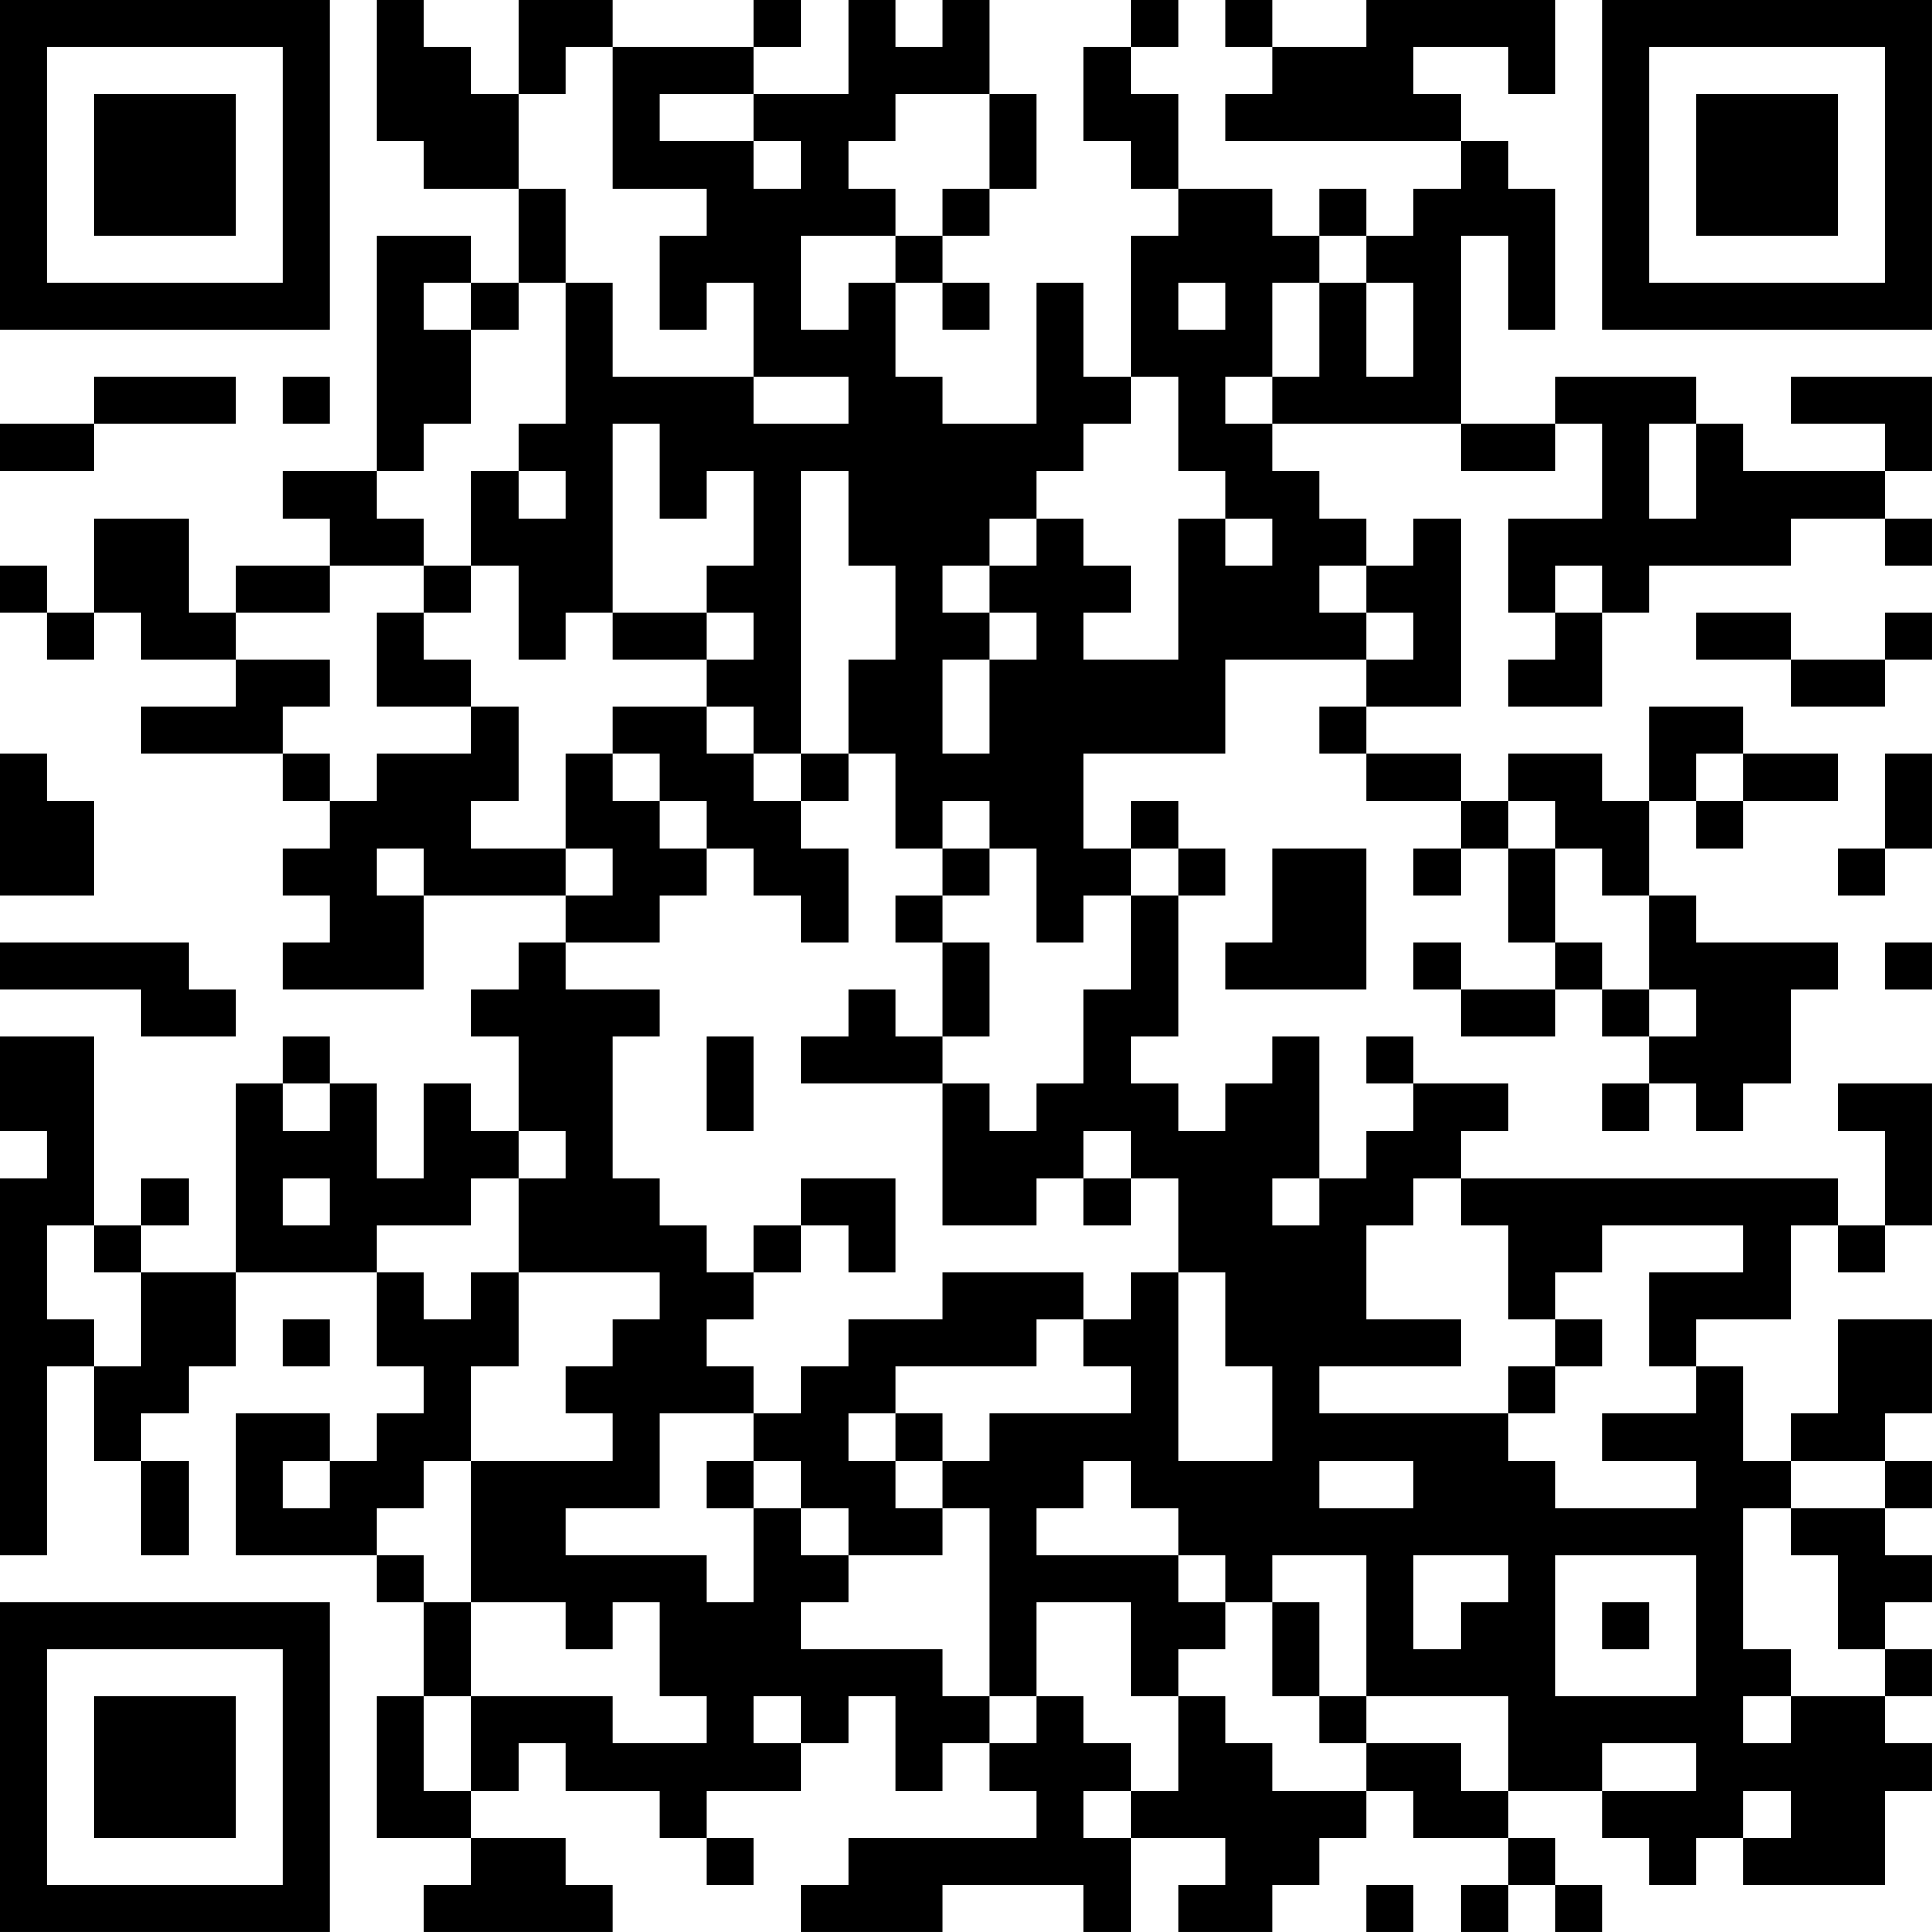 <?xml version="1.0" encoding="UTF-8"?>
<svg xmlns="http://www.w3.org/2000/svg" version="1.1" width="200" height="200" viewBox="0 0 200 200"><rect x="0" y="0" width="200" height="200" fill="#ffffff"/><g transform="scale(4.878)"><g transform="translate(0,0)"><path fill-rule="evenodd" d="M8 0L8 3L9 3L9 4L11 4L11 6L10 6L10 5L8 5L8 10L6 10L6 11L7 11L7 12L5 12L5 13L4 13L4 11L2 11L2 13L1 13L1 12L0 12L0 13L1 13L1 14L2 14L2 13L3 13L3 14L5 14L5 15L3 15L3 16L6 16L6 17L7 17L7 18L6 18L6 19L7 19L7 20L6 20L6 21L9 21L9 19L12 19L12 20L11 20L11 21L10 21L10 22L11 22L11 24L10 24L10 23L9 23L9 25L8 25L8 23L7 23L7 22L6 22L6 23L5 23L5 27L3 27L3 26L4 26L4 25L3 25L3 26L2 26L2 22L0 22L0 24L1 24L1 25L0 25L0 33L1 33L1 29L2 29L2 31L3 31L3 33L4 33L4 31L3 31L3 30L4 30L4 29L5 29L5 27L8 27L8 29L9 29L9 30L8 30L8 31L7 31L7 30L5 30L5 33L8 33L8 34L9 34L9 36L8 36L8 39L10 39L10 40L9 40L9 41L13 41L13 40L12 40L12 39L10 39L10 38L11 38L11 37L12 37L12 38L14 38L14 39L15 39L15 40L16 40L16 39L15 39L15 38L17 38L17 37L18 37L18 36L19 36L19 38L20 38L20 37L21 37L21 38L22 38L22 39L18 39L18 40L17 40L17 41L20 41L20 40L23 40L23 41L24 41L24 39L26 39L26 40L25 40L25 41L27 41L27 40L28 40L28 39L29 39L29 38L30 38L30 39L32 39L32 40L31 40L31 41L32 41L32 40L33 40L33 41L34 41L34 40L33 40L33 39L32 39L32 38L34 38L34 39L35 39L35 40L36 40L36 39L37 39L37 40L40 40L40 38L41 38L41 37L40 37L40 36L41 36L41 35L40 35L40 34L41 34L41 33L40 33L40 32L41 32L41 31L40 31L40 30L41 30L41 28L39 28L39 30L38 30L38 31L37 31L37 29L36 29L36 28L38 28L38 26L39 26L39 27L40 27L40 26L41 26L41 23L39 23L39 24L40 24L40 26L39 26L39 25L31 25L31 24L32 24L32 23L30 23L30 22L29 22L29 23L30 23L30 24L29 24L29 25L28 25L28 22L27 22L27 23L26 23L26 24L25 24L25 23L24 23L24 22L25 22L25 19L26 19L26 18L25 18L25 17L24 17L24 18L23 18L23 16L26 16L26 14L29 14L29 15L28 15L28 16L29 16L29 17L31 17L31 18L30 18L30 19L31 19L31 18L32 18L32 20L33 20L33 21L31 21L31 20L30 20L30 21L31 21L31 22L33 22L33 21L34 21L34 22L35 22L35 23L34 23L34 24L35 24L35 23L36 23L36 24L37 24L37 23L38 23L38 21L39 21L39 20L36 20L36 19L35 19L35 17L36 17L36 18L37 18L37 17L39 17L39 16L37 16L37 15L35 15L35 17L34 17L34 16L32 16L32 17L31 17L31 16L29 16L29 15L31 15L31 11L30 11L30 12L29 12L29 11L28 11L28 10L27 10L27 9L31 9L31 10L33 10L33 9L34 9L34 11L32 11L32 13L33 13L33 14L32 14L32 15L34 15L34 13L35 13L35 12L38 12L38 11L40 11L40 12L41 12L41 11L40 11L40 10L41 10L41 8L38 8L38 9L40 9L40 10L37 10L37 9L36 9L36 8L33 8L33 9L31 9L31 5L32 5L32 7L33 7L33 4L32 4L32 3L31 3L31 2L30 2L30 1L32 1L32 2L33 2L33 0L29 0L29 1L27 1L27 0L26 0L26 1L27 1L27 2L26 2L26 3L31 3L31 4L30 4L30 5L29 5L29 4L28 4L28 5L27 5L27 4L25 4L25 2L24 2L24 1L25 1L25 0L24 0L24 1L23 1L23 3L24 3L24 4L25 4L25 5L24 5L24 8L23 8L23 6L22 6L22 9L20 9L20 8L19 8L19 6L20 6L20 7L21 7L21 6L20 6L20 5L21 5L21 4L22 4L22 2L21 2L21 0L20 0L20 1L19 1L19 0L18 0L18 2L16 2L16 1L17 1L17 0L16 0L16 1L13 1L13 0L11 0L11 2L10 2L10 1L9 1L9 0ZM12 1L12 2L11 2L11 4L12 4L12 6L11 6L11 7L10 7L10 6L9 6L9 7L10 7L10 9L9 9L9 10L8 10L8 11L9 11L9 12L7 12L7 13L5 13L5 14L7 14L7 15L6 15L6 16L7 16L7 17L8 17L8 16L10 16L10 15L11 15L11 17L10 17L10 18L12 18L12 19L13 19L13 18L12 18L12 16L13 16L13 17L14 17L14 18L15 18L15 19L14 19L14 20L12 20L12 21L14 21L14 22L13 22L13 25L14 25L14 26L15 26L15 27L16 27L16 28L15 28L15 29L16 29L16 30L14 30L14 32L12 32L12 33L15 33L15 34L16 34L16 32L17 32L17 33L18 33L18 34L17 34L17 35L20 35L20 36L21 36L21 37L22 37L22 36L23 36L23 37L24 37L24 38L23 38L23 39L24 39L24 38L25 38L25 36L26 36L26 37L27 37L27 38L29 38L29 37L31 37L31 38L32 38L32 36L29 36L29 33L27 33L27 34L26 34L26 33L25 33L25 32L24 32L24 31L23 31L23 32L22 32L22 33L25 33L25 34L26 34L26 35L25 35L25 36L24 36L24 34L22 34L22 36L21 36L21 32L20 32L20 31L21 31L21 30L24 30L24 29L23 29L23 28L24 28L24 27L25 27L25 31L27 31L27 29L26 29L26 27L25 27L25 25L24 25L24 24L23 24L23 25L22 25L22 26L20 26L20 23L21 23L21 24L22 24L22 23L23 23L23 21L24 21L24 19L25 19L25 18L24 18L24 19L23 19L23 20L22 20L22 18L21 18L21 17L20 17L20 18L19 18L19 16L18 16L18 14L19 14L19 12L18 12L18 10L17 10L17 16L16 16L16 15L15 15L15 14L16 14L16 13L15 13L15 12L16 12L16 10L15 10L15 11L14 11L14 9L13 9L13 13L12 13L12 14L11 14L11 12L10 12L10 10L11 10L11 11L12 11L12 10L11 10L11 9L12 9L12 6L13 6L13 8L16 8L16 9L18 9L18 8L16 8L16 6L15 6L15 7L14 7L14 5L15 5L15 4L13 4L13 1ZM14 2L14 3L16 3L16 4L17 4L17 3L16 3L16 2ZM19 2L19 3L18 3L18 4L19 4L19 5L17 5L17 7L18 7L18 6L19 6L19 5L20 5L20 4L21 4L21 2ZM28 5L28 6L27 6L27 8L26 8L26 9L27 9L27 8L28 8L28 6L29 6L29 8L30 8L30 6L29 6L29 5ZM25 6L25 7L26 7L26 6ZM2 8L2 9L0 9L0 10L2 10L2 9L5 9L5 8ZM6 8L6 9L7 9L7 8ZM24 8L24 9L23 9L23 10L22 10L22 11L21 11L21 12L20 12L20 13L21 13L21 14L20 14L20 16L21 16L21 14L22 14L22 13L21 13L21 12L22 12L22 11L23 11L23 12L24 12L24 13L23 13L23 14L25 14L25 11L26 11L26 12L27 12L27 11L26 11L26 10L25 10L25 8ZM35 9L35 11L36 11L36 9ZM9 12L9 13L8 13L8 15L10 15L10 14L9 14L9 13L10 13L10 12ZM28 12L28 13L29 13L29 14L30 14L30 13L29 13L29 12ZM33 12L33 13L34 13L34 12ZM13 13L13 14L15 14L15 13ZM36 13L36 14L38 14L38 15L40 15L40 14L41 14L41 13L40 13L40 14L38 14L38 13ZM13 15L13 16L14 16L14 17L15 17L15 18L16 18L16 19L17 19L17 20L18 20L18 18L17 18L17 17L18 17L18 16L17 16L17 17L16 17L16 16L15 16L15 15ZM0 16L0 19L2 19L2 17L1 17L1 16ZM36 16L36 17L37 17L37 16ZM40 16L40 18L39 18L39 19L40 19L40 18L41 18L41 16ZM32 17L32 18L33 18L33 20L34 20L34 21L35 21L35 22L36 22L36 21L35 21L35 19L34 19L34 18L33 18L33 17ZM8 18L8 19L9 19L9 18ZM20 18L20 19L19 19L19 20L20 20L20 22L19 22L19 21L18 21L18 22L17 22L17 23L20 23L20 22L21 22L21 20L20 20L20 19L21 19L21 18ZM27 18L27 20L26 20L26 21L29 21L29 18ZM0 20L0 21L3 21L3 22L5 22L5 21L4 21L4 20ZM40 20L40 21L41 21L41 20ZM15 22L15 24L16 24L16 22ZM6 23L6 24L7 24L7 23ZM11 24L11 25L10 25L10 26L8 26L8 27L9 27L9 28L10 28L10 27L11 27L11 29L10 29L10 31L9 31L9 32L8 32L8 33L9 33L9 34L10 34L10 36L9 36L9 38L10 38L10 36L13 36L13 37L15 37L15 36L14 36L14 34L13 34L13 35L12 35L12 34L10 34L10 31L13 31L13 30L12 30L12 29L13 29L13 28L14 28L14 27L11 27L11 25L12 25L12 24ZM6 25L6 26L7 26L7 25ZM17 25L17 26L16 26L16 27L17 27L17 26L18 26L18 27L19 27L19 25ZM23 25L23 26L24 26L24 25ZM27 25L27 26L28 26L28 25ZM30 25L30 26L29 26L29 28L31 28L31 29L28 29L28 30L32 30L32 31L33 31L33 32L36 32L36 31L34 31L34 30L36 30L36 29L35 29L35 27L37 27L37 26L34 26L34 27L33 27L33 28L32 28L32 26L31 26L31 25ZM1 26L1 28L2 28L2 29L3 29L3 27L2 27L2 26ZM20 27L20 28L18 28L18 29L17 29L17 30L16 30L16 31L15 31L15 32L16 32L16 31L17 31L17 32L18 32L18 33L20 33L20 32L19 32L19 31L20 31L20 30L19 30L19 29L22 29L22 28L23 28L23 27ZM6 28L6 29L7 29L7 28ZM33 28L33 29L32 29L32 30L33 30L33 29L34 29L34 28ZM18 30L18 31L19 31L19 30ZM6 31L6 32L7 32L7 31ZM28 31L28 32L30 32L30 31ZM38 31L38 32L37 32L37 35L38 35L38 36L37 36L37 37L38 37L38 36L40 36L40 35L39 35L39 33L38 33L38 32L40 32L40 31ZM30 33L30 35L31 35L31 34L32 34L32 33ZM33 33L33 36L36 36L36 33ZM27 34L27 36L28 36L28 37L29 37L29 36L28 36L28 34ZM34 34L34 35L35 35L35 34ZM16 36L16 37L17 37L17 36ZM34 37L34 38L36 38L36 37ZM37 38L37 39L38 39L38 38ZM29 40L29 41L30 41L30 40ZM0 0L0 7L7 7L7 0ZM1 1L1 6L6 6L6 1ZM2 2L2 5L5 5L5 2ZM34 0L34 7L41 7L41 0ZM35 1L35 6L40 6L40 1ZM36 2L36 5L39 5L39 2ZM0 34L0 41L7 41L7 34ZM1 35L1 40L6 40L6 35ZM2 36L2 39L5 39L5 36Z" fill="#000000"/></g></g></svg>
